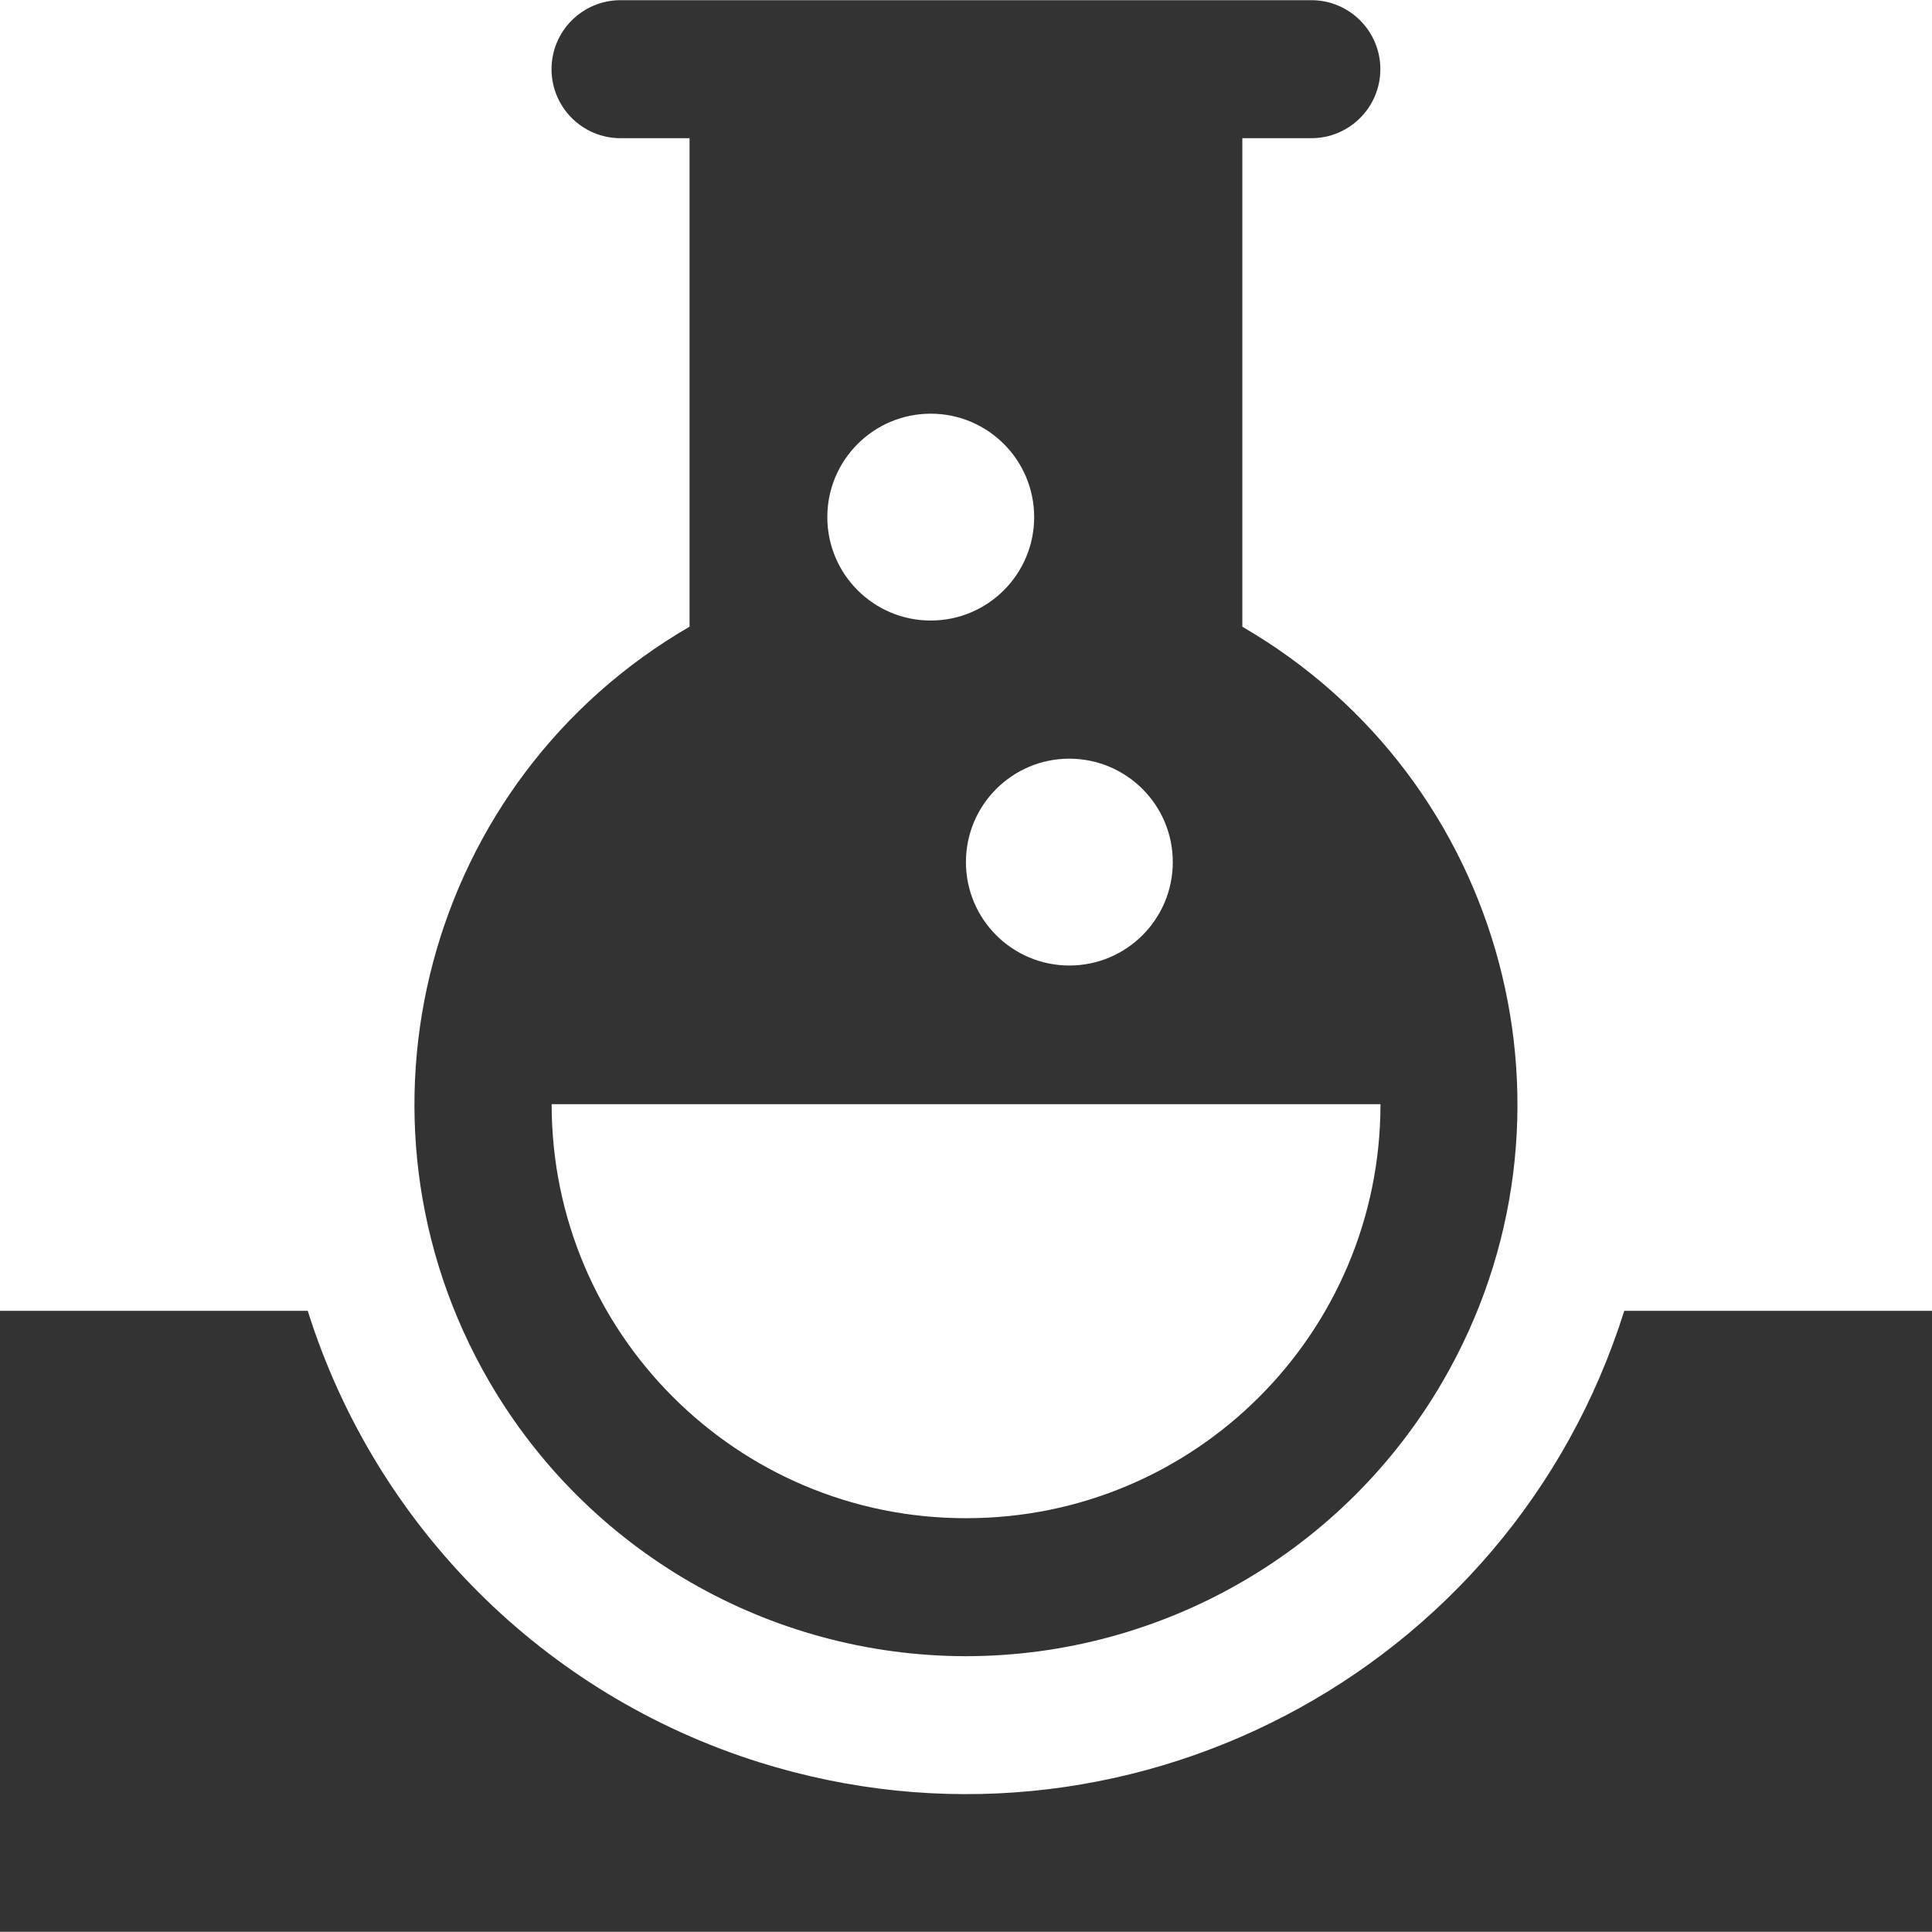 <?xml version="1.0" encoding="utf-8"?>
<!-- Generator: Adobe Illustrator 21.1.0, SVG Export Plug-In . SVG Version: 6.00 Build 0)  -->
<svg version="1.0" id="Layer_1" xmlns="http://www.w3.org/2000/svg" xmlns:xlink="http://www.w3.org/1999/xlink" x="0px" y="0px"
	 viewBox="0 0 32 32" style="enable-background:new 0 0 32 32;" xml:space="preserve" width="32px" height="32px" fill="#333">
<style type="text/css">
	.primary{fill:#333333;}
</style>
<path class="primary" d="M8.1,22.877c1.633,2.815,4.638,4.549,7.892,4.555c0.002,0,0.005,0,0.007,0c0.002,0,0.005,0,0.007,0
	c3.254-0.006,6.26-1.741,7.892-4.555c2.534-4.368,1.047-9.963-3.321-12.496V2.289h1.143c0.631,0,1.143-0.512,1.143-1.143
	c0-0.631-0.512-1.143-1.143-1.143H16h-5.722c-0.631,0-1.143,0.512-1.143,1.143c0,0.631,0.512,1.143,1.143,1.143h1.143v8.091
	C7.053,12.914,5.567,18.509,8.1,22.877z M19.425,14.279c0,0.946-0.767,1.713-1.713,1.713c-0.946,0-1.713-0.767-1.713-1.713
	s0.767-1.713,1.713-1.713C18.659,12.567,19.425,13.334,19.425,14.279z M15.416,6.852c0.946,0,1.713,0.767,1.713,1.713
	c0,0.946-0.767,1.713-1.713,1.713c-0.946,0-1.713-0.767-1.713-1.713C13.703,7.619,14.47,6.852,15.416,6.852z M22.865,18.289
	c0,3.787-3.07,6.857-6.857,6.857c-0.003,0-0.005,0-0.007,0s-0.005,0-0.007,0c-3.787,0-6.857-3.07-6.857-6.857H22.865z"/>
<path class="primary" d="M26.903,21.711c-1.892,6.021-8.308,9.369-14.329,7.477c-3.565-1.12-6.356-3.912-7.477-7.477H0v10.286h32
	V21.711H26.903z"/>
</svg>
